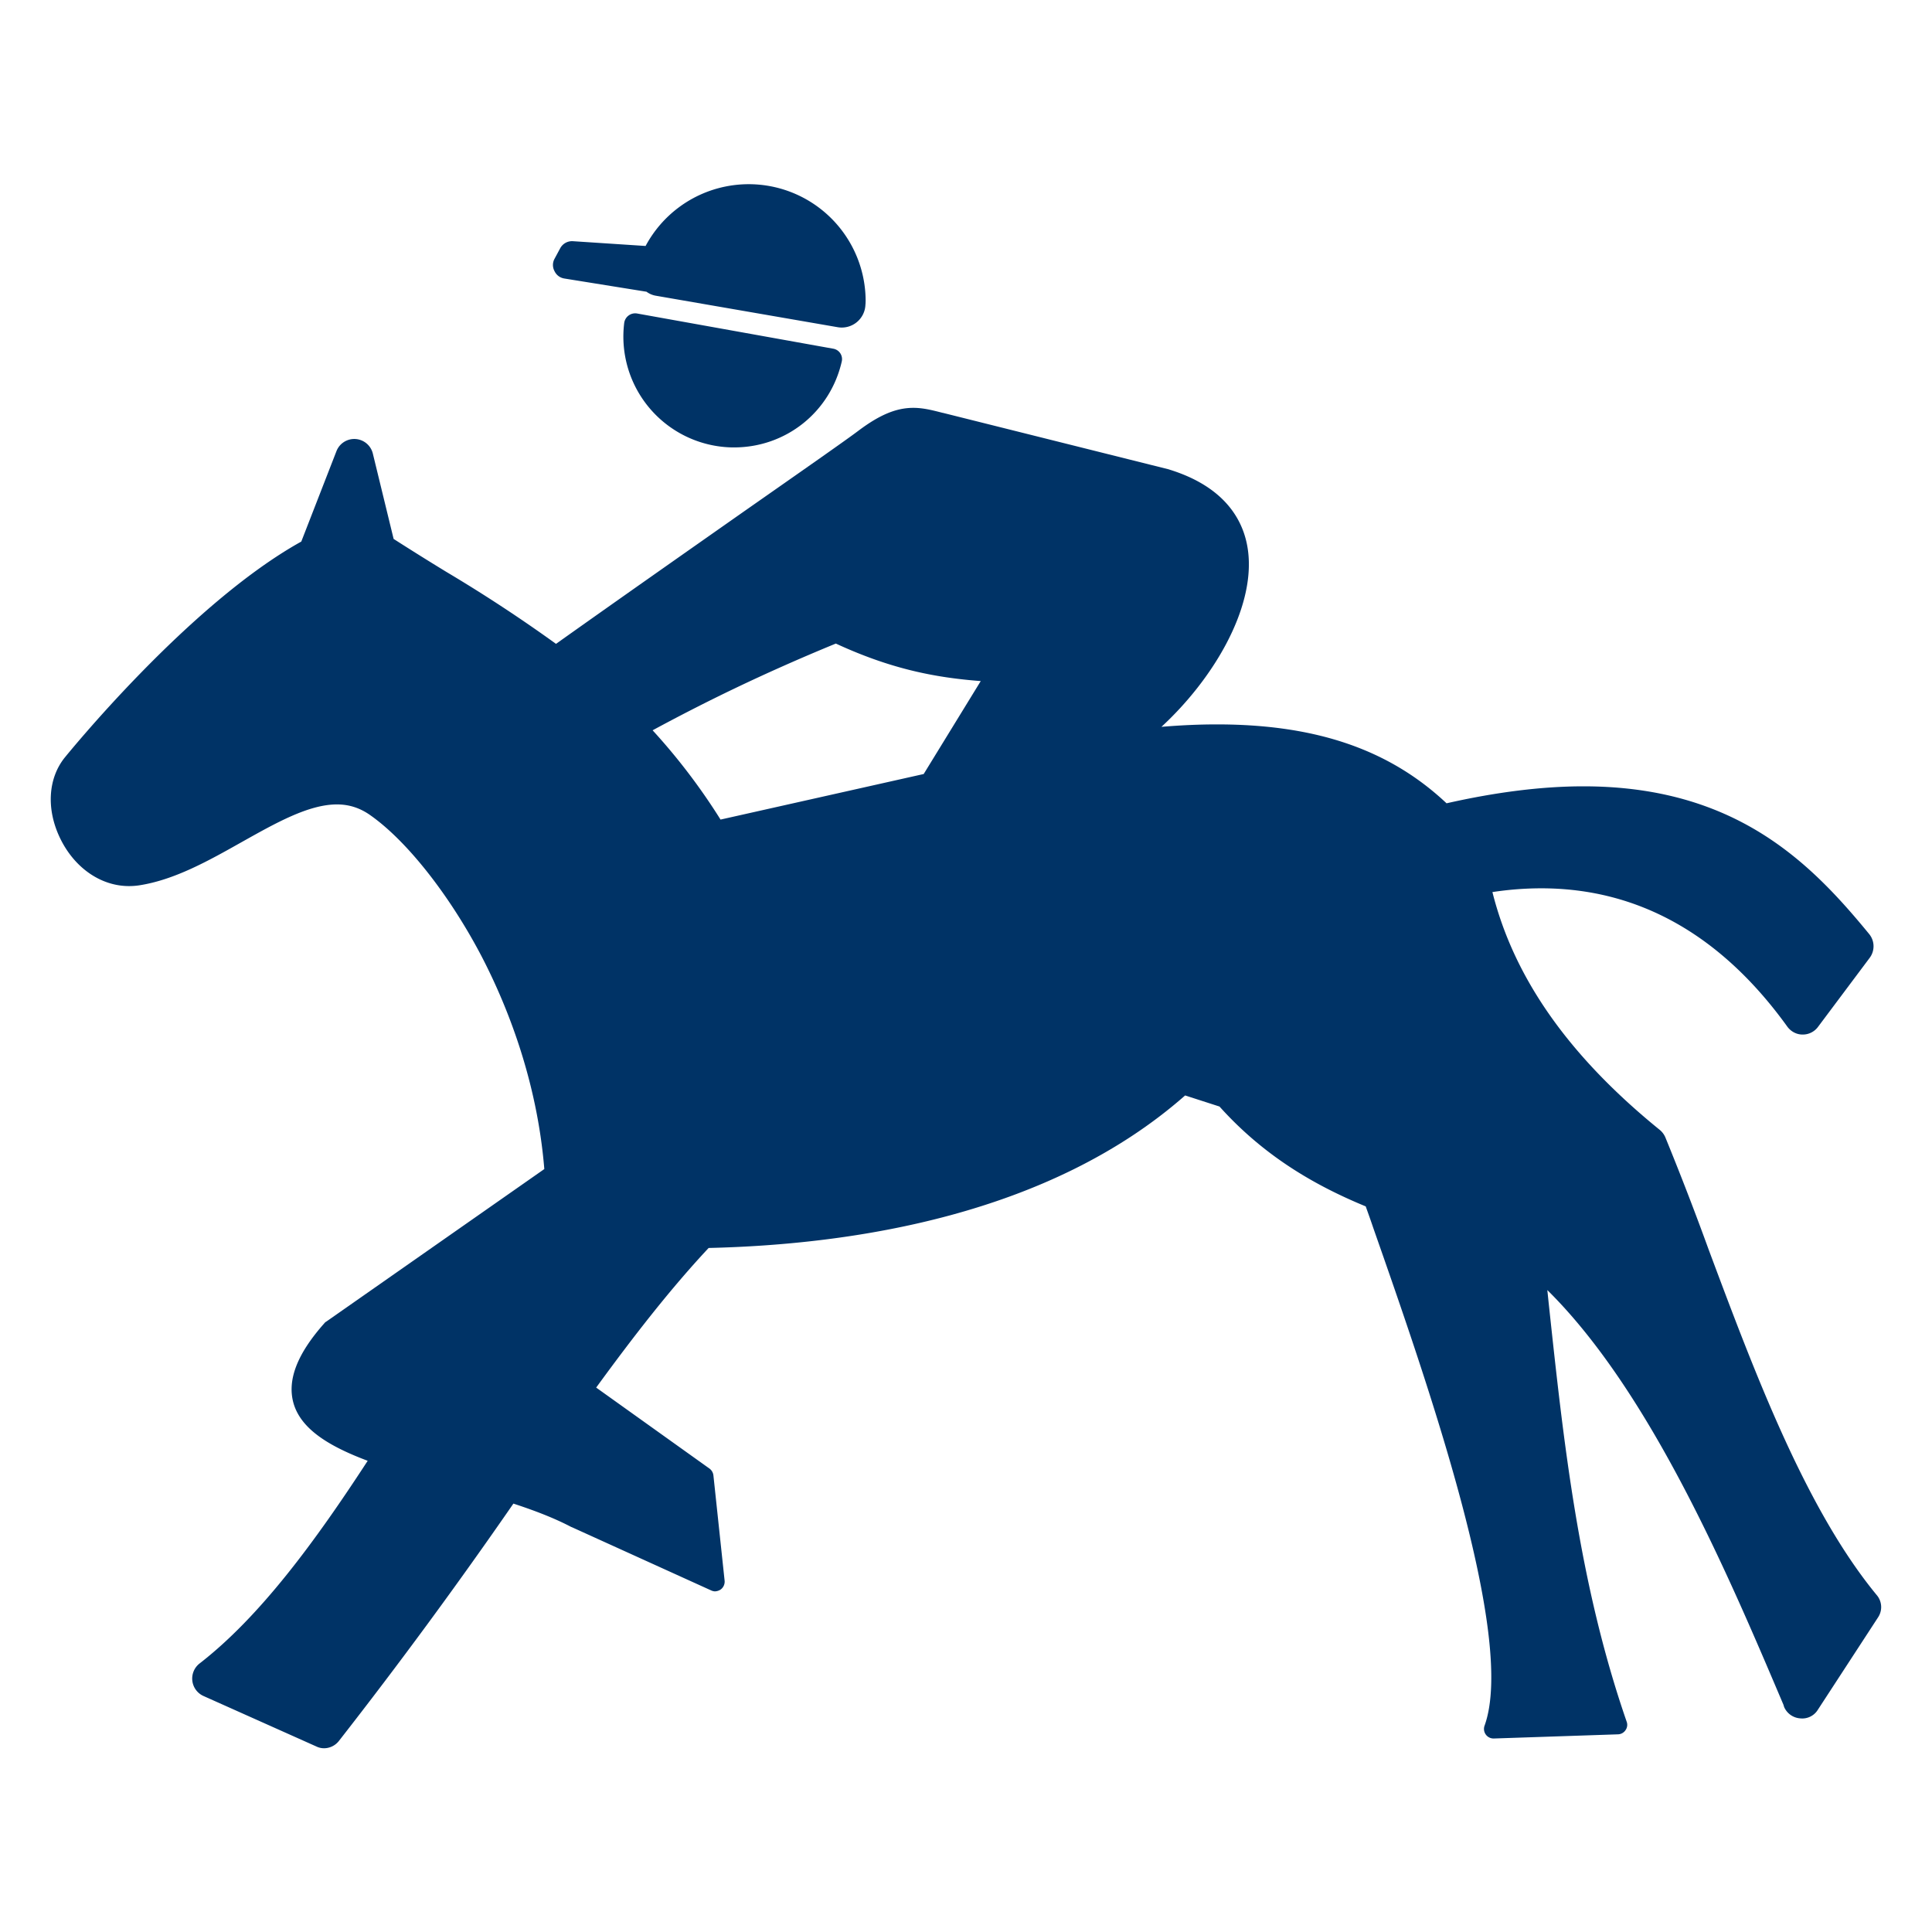 <svg xmlns="http://www.w3.org/2000/svg" width="19" height="19" viewBox="0 0 19 19"><path d="M5.55 2.739l.808.13a.216.216 0 0 0 .096.04l1.785.309a.233.233 0 0 0 .272-.223l.001-.007.001-.032a1.15 1.15 0 0 0-2.164-.537l-.715-.047a.132.132 0 0 0-.125.07l-.056.104a.127.127 0 0 0 0 .12c.019.04.054.066.097.073zm2.643.69l-1.928-.346a.109.109 0 0 0-.126.091A1.09 1.09 0 0 0 7.198 4.4h.021c.51 0 .945-.347 1.059-.844a.104.104 0 0 0-.085-.127zm10.263 12.257c-.702-.852-1.206-2.203-1.652-3.396a29.804 29.804 0 0 0-.426-1.104.194.194 0 0 0-.055-.074c-.891-.723-1.433-1.49-1.646-2.339.164-.025.325-.037.481-.037.955 0 1.769.458 2.419 1.36.035.048.09.078.149.078a.185.185 0 0 0 .152-.074l.509-.68a.19.19 0 0 0-.003-.232c-.577-.704-1.315-1.455-2.812-1.455-.404 0-.856.056-1.346.167-.562-.529-1.284-.776-2.258-.776-.174 0-.355.008-.546.024.508-.469.914-1.153.854-1.71-.029-.274-.188-.638-.776-.82l-.005-.002-2.219-.555-.006-.001c-.098-.025-.189-.049-.288-.049-.168 0-.331.068-.54.225-.116.088-.557.396-1.116.787-.577.405-1.27.891-1.858 1.309a14.61 14.61 0 0 0-1.077-.707 27.5 27.5 0 0 1-.52-.325l-.204-.838a.188.188 0 0 0-.359-.023l-.345.887C1.854 5.942.649 7.436.636 7.451c-.164.205-.182.507-.046.79.14.292.4.473.678.473a.66.66 0 0 0 .099-.007c.348-.053.684-.242 1.009-.425.339-.19.659-.371.938-.371.117 0 .221.033.319.1.361.25.781.781 1.099 1.386.25.48.549 1.219.621 2.1l-2.144 1.5a.052.052 0 0 0-.018.015c-.271.305-.37.564-.303.793.077.256.358.422.728.561-.516.792-1.056 1.53-1.653 1.993a.188.188 0 0 0 .038.32l1.109.496a.174.174 0 0 0 .077.018.187.187 0 0 0 .146-.072 49.647 49.647 0 0 0 1.716-2.334c.208.068.404.143.569.23l.006.002 1.368.621c.013.006.026.01.04.01a.109.109 0 0 0 .055-.018.096.096 0 0 0 .039-.088l-.11-1.034a.096.096 0 0 0-.038-.067l-1.115-.797c.372-.51.73-.971 1.106-1.373 1.423-.033 3.35-.324 4.686-1.5l.338.109c.425.473.913.766 1.438.982.024.068.05.139.074.211.527 1.504 1.409 4.023 1.095 4.895a.094.094 0 0 0 .088.127h.004l1.22-.041a.092.092 0 0 0 .074-.041.09.09 0 0 0 .011-.084c-.474-1.369-.622-2.768-.767-4.119l-.013-.125c1.021 1.008 1.788 2.82 2.322 4.078l.007.023a.187.187 0 0 0 .157.111.18.18 0 0 0 .174-.084l.593-.91a.182.182 0 0 0-.014-.219zM9.084 7.612l-1.998.448a6.063 6.063 0 0 0-.668-.878c.498-.269 1.065-.55 1.802-.853.537.248.968.334 1.425.369l-.561.914z" fill="#036"/></svg>
